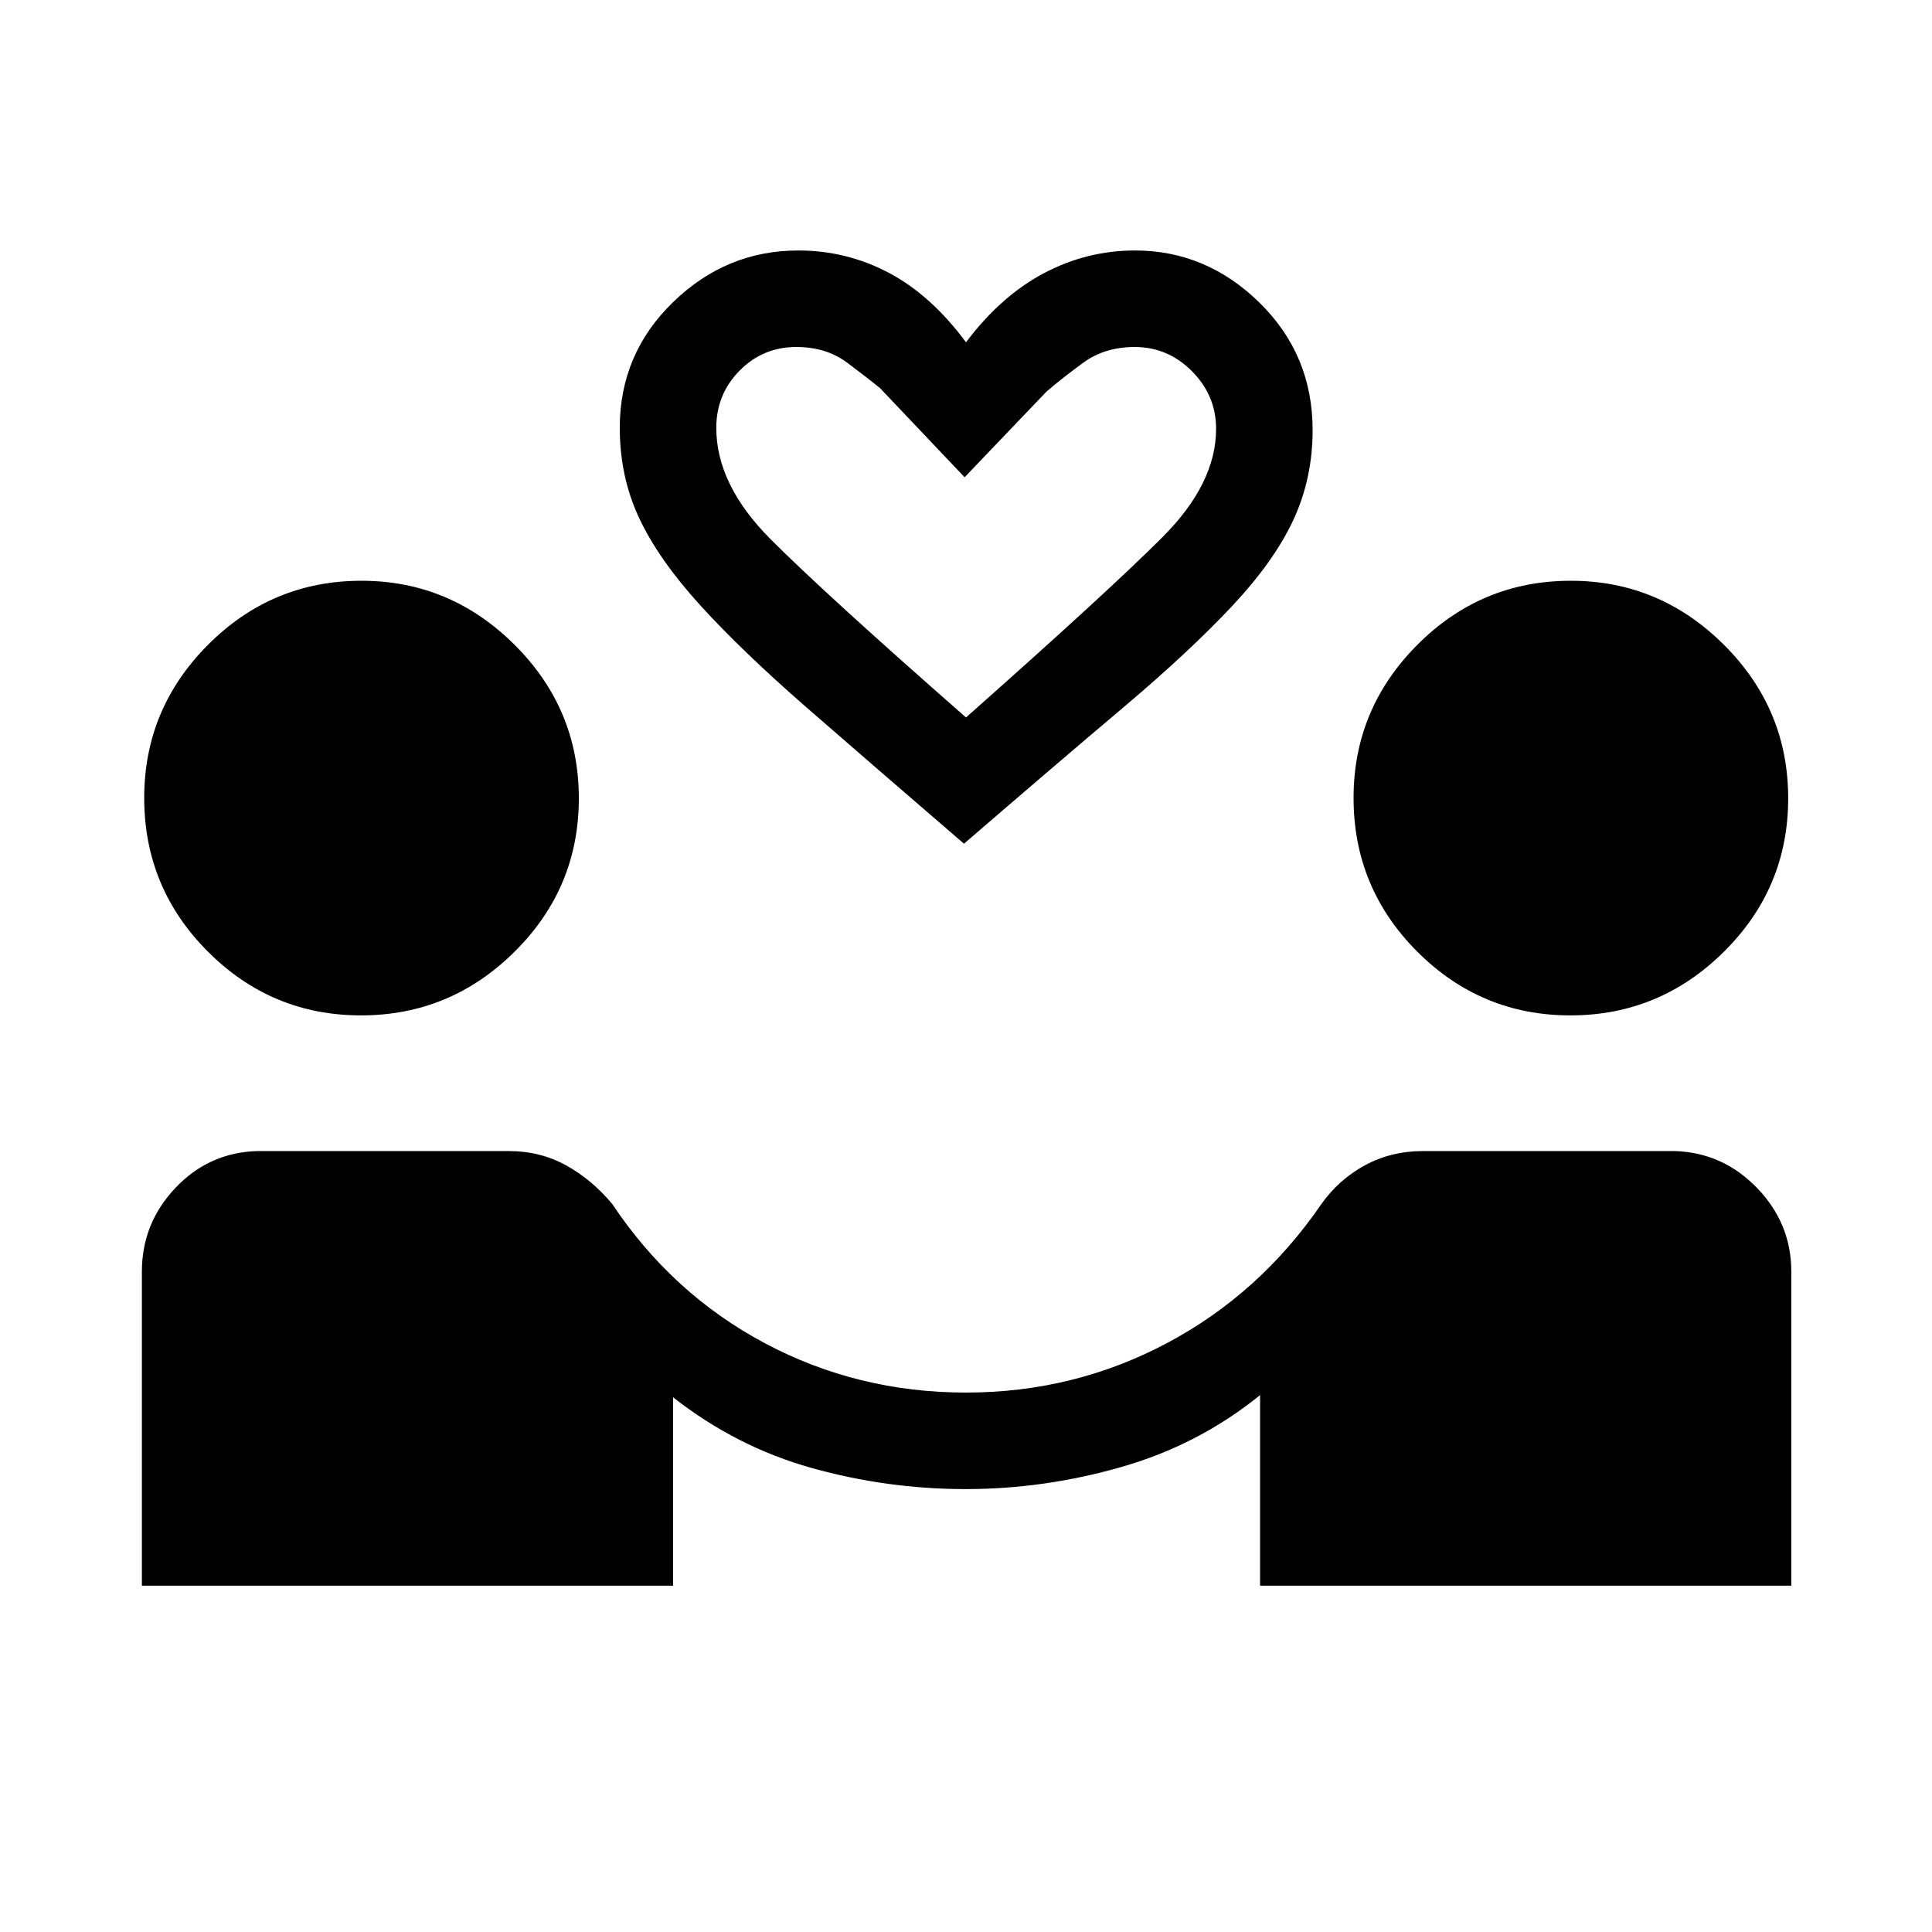<svg xmlns="http://www.w3.org/2000/svg" height="20" viewBox="0 -960 960 960" width="20"><path d="M70.5-172.08v-156.07q0-23.94 16.61-41.53t40.58-18.36H253q15.36 0 28.18 7.04t23.05 19.27q29.77 44.65 75.82 69.17 46.06 24.52 99.95 24.52 53.51 0 99.76-24.52 46.24-24.52 76.89-69.25 8.66-12.15 21.63-19.19 12.98-7.04 28.72-7.04h125.31q23.79.77 40.78 18.36 16.99 17.59 16.99 41.53v156.07H626.12v-94.69q-30.43 24.65-68.78 35.67-38.35 11.02-77.45 11.02-39.08 0-76.54-10.48-37.47-10.48-68.89-35.13v93.61H70.5Zm108.89-283.38q-44.43 0-76.08-31.68-31.65-31.67-31.65-76.39 0-44.28 31.71-76.09 31.72-31.8 76.27-31.8 44.08 0 76.03 31.8 31.95 31.81 31.95 76.32 0 44.53-31.91 76.18-31.9 31.66-76.32 31.66Zm600.93 0q-44.44 0-76.09-31.68-31.65-31.67-31.65-76.39 0-44.28 31.72-76.09 31.71-31.8 76.26-31.8 44.09 0 76.03 31.8 31.95 31.81 31.95 76.32 0 44.53-31.91 76.18-31.9 31.66-76.31 31.66ZM479-540.77q-45.96-39.58-78.15-67.63-32.19-28.06-52.93-50.87-20.73-22.81-30.34-43.34-9.62-20.54-9.62-44.85 0-36.67 26.44-62.37 26.45-25.71 62.25-25.71 24.01 0 45.01 11.1 20.99 11.1 38.34 34.52 17.35-23.04 38.71-34.33t45.27-11.29q35.37 0 61.81 25.9 26.44 25.9 26.44 63.33 0 24.04-9.56 44.64-9.56 20.59-30.69 43.09-21.14 22.5-53.83 50.12-32.69 27.61-79.15 67.69Zm1-62.73q71.19-63.08 97.73-89.69 26.54-26.61 26.54-53.7 0-16.62-12-28.66-11.99-12.03-28.42-12.03-14.85 0-25.47 7.73-10.61 7.74-18.34 14.39l-40.73 42.61-41.92-44.19q-6.16-5.07-16.52-12.81-10.37-7.73-25.22-7.73-16.57 0-28.15 11.75-11.58 11.74-11.58 28.42 0 28.26 26.91 55.26 26.9 27 97.17 88.65Zm0 0Z"/></svg>